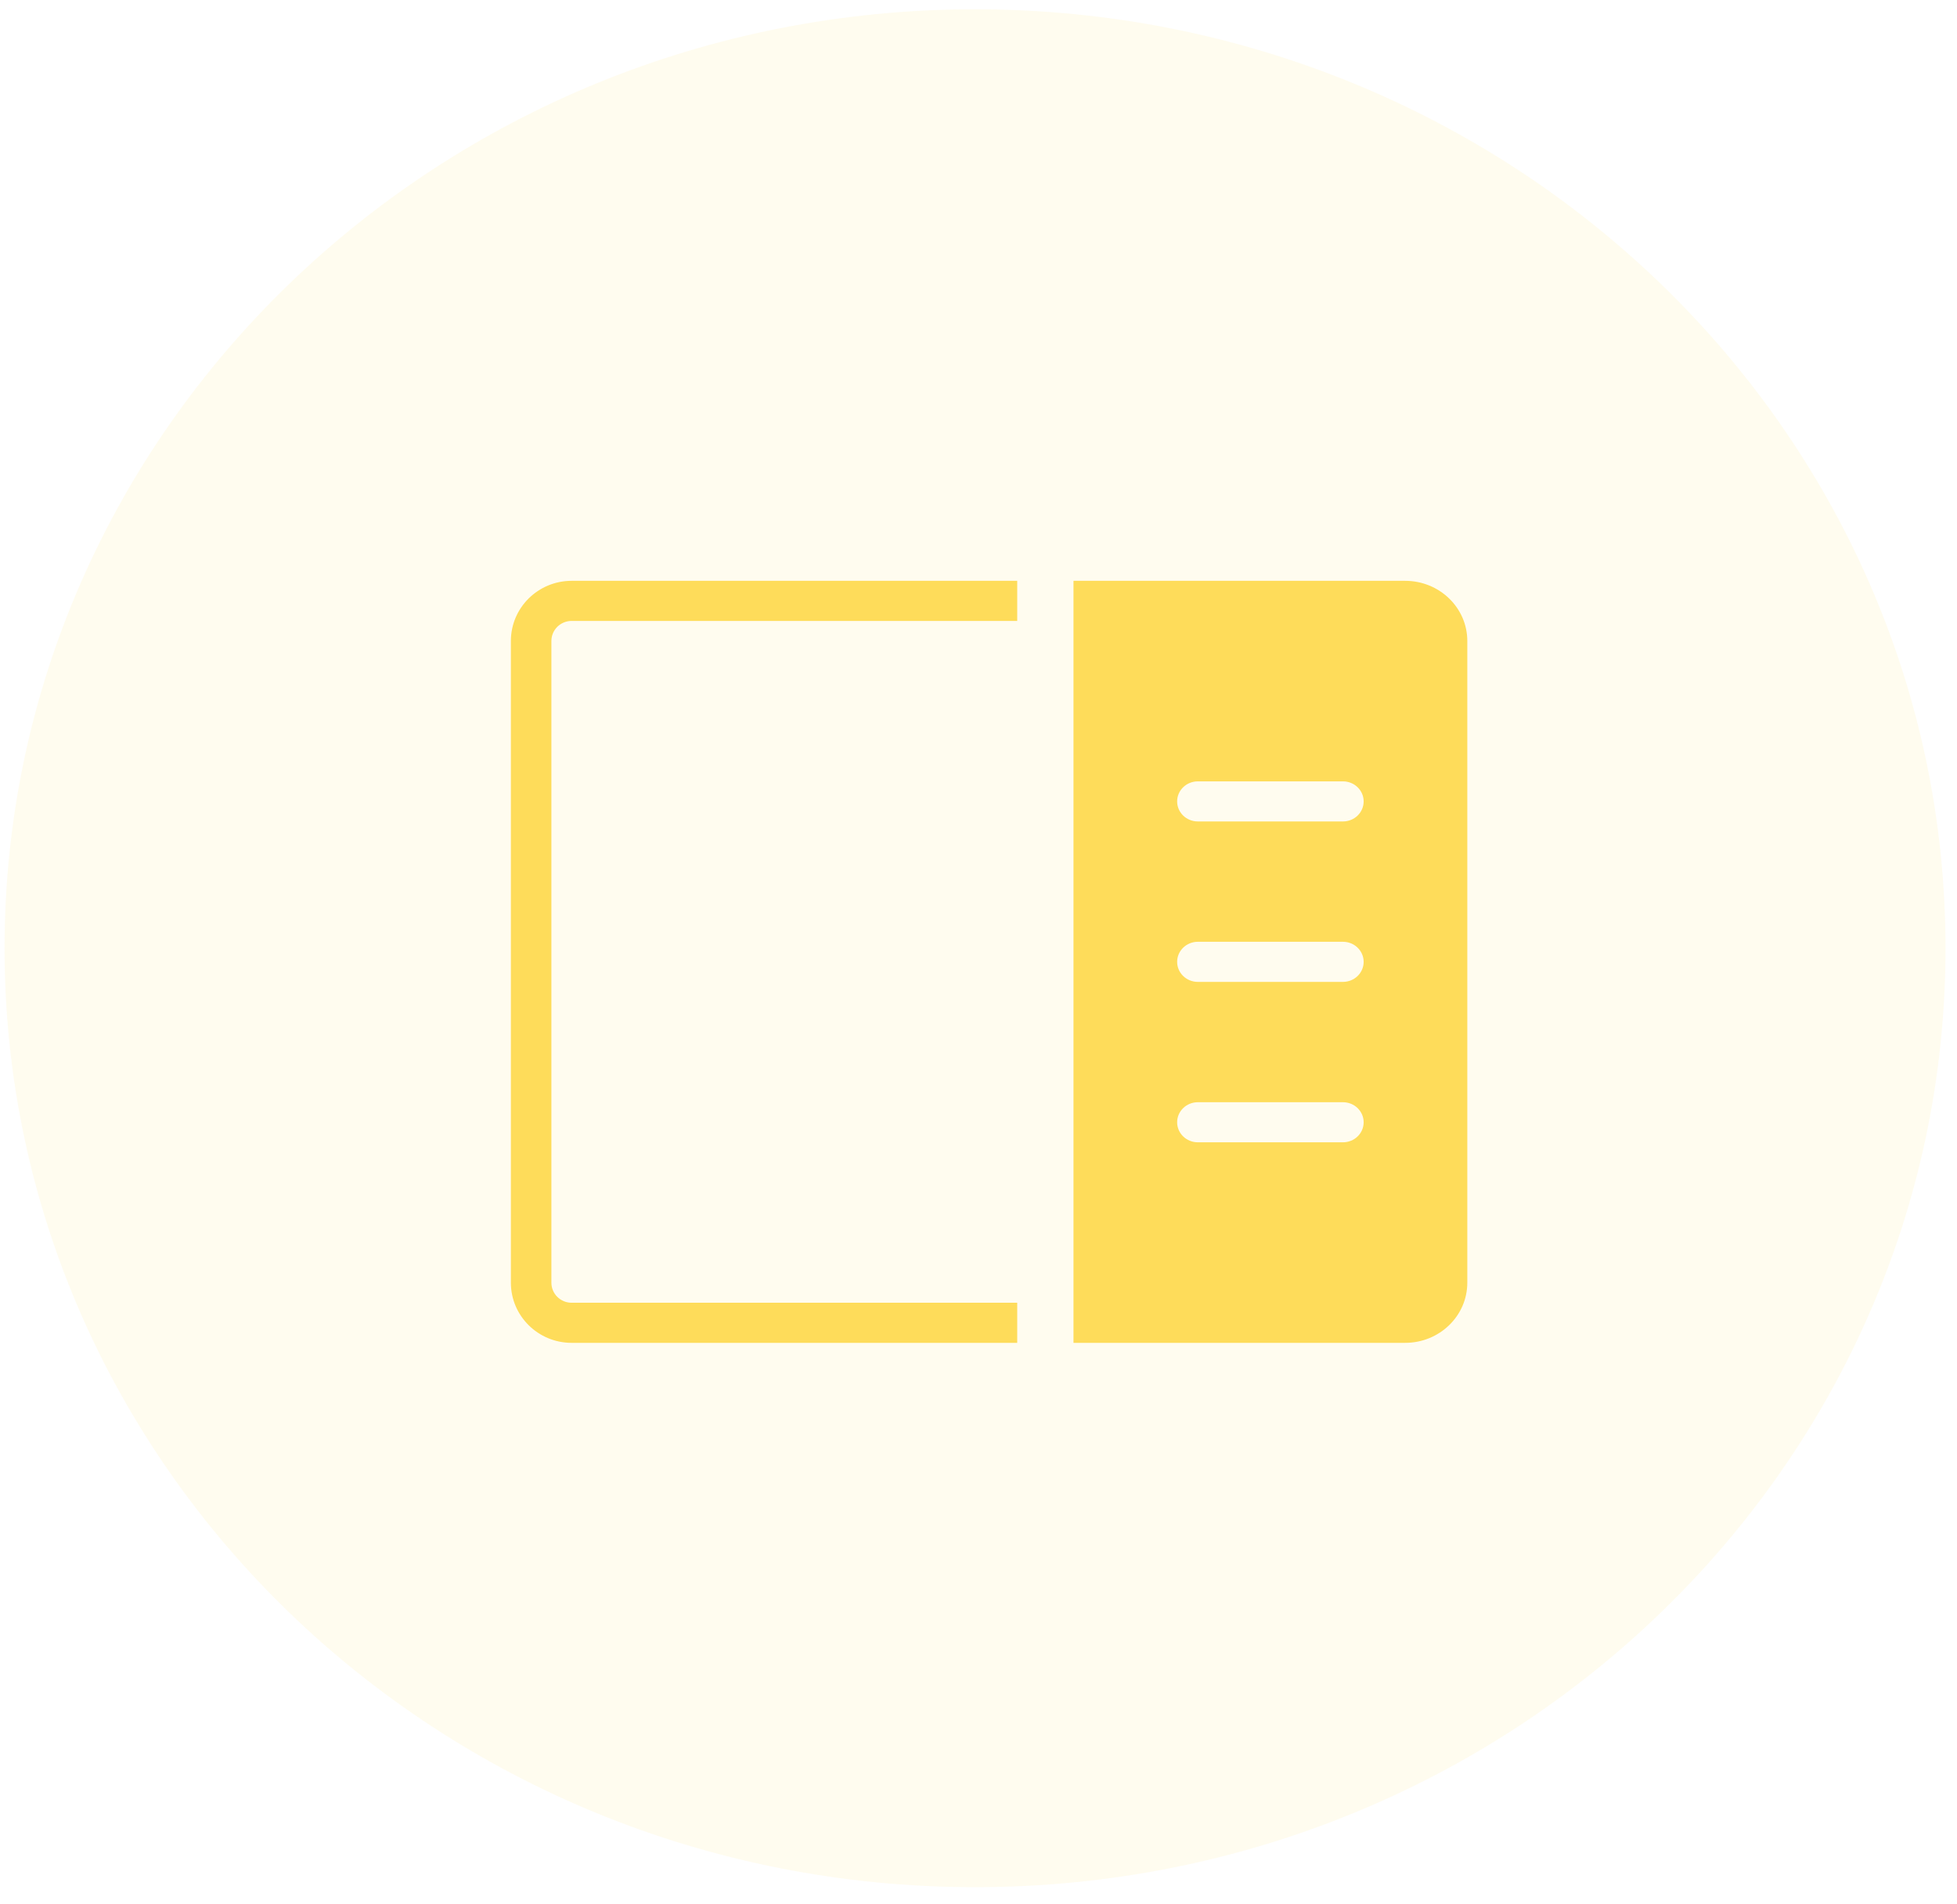 <svg width="74" height="72" viewBox="0 0 74 72" fill="none" xmlns="http://www.w3.org/2000/svg">
<g id="Icon">
<path id="Oval" fill-rule="evenodd" clip-rule="evenodd" d="M36.869 71.351C57.136 71.351 73.566 55.457 73.566 35.851C73.566 16.245 57.136 0.351 36.869 0.351C16.602 0.351 0.172 16.245 0.172 35.851C0.172 55.457 16.602 71.351 36.869 71.351Z" fill="#FEDC5A" fill-opacity="0.1"/>
<g id="sidebar">
<path id="Path" d="M38.464 50.771H21.616C20.347 50.771 19.318 49.753 19.318 48.497V24.234C19.318 22.978 20.347 21.96 21.616 21.96H38.464V23.476H21.616C21.193 23.476 20.85 23.816 20.85 24.234V48.497C20.85 48.916 21.193 49.255 21.616 49.255H38.464V50.771Z" fill="#FEDC5A"/>
<path id="Shape" fill-rule="evenodd" clip-rule="evenodd" d="M40.592 21.96H53.132C54.431 21.96 55.483 22.978 55.483 24.234V48.497C55.483 49.753 54.431 50.771 53.132 50.771H40.592V21.96ZM45.294 43.189H50.781C51.214 43.189 51.564 42.85 51.564 42.431C51.564 42.013 51.214 41.673 50.781 41.673H45.294C44.861 41.673 44.511 42.013 44.511 42.431C44.511 42.85 44.861 43.189 45.294 43.189ZM50.781 37.124H45.294C44.861 37.124 44.511 36.784 44.511 36.366C44.511 35.947 44.861 35.607 45.294 35.607H50.781C51.214 35.607 51.564 35.947 51.564 36.366C51.564 36.784 51.214 37.124 50.781 37.124ZM45.294 31.058H50.781C51.214 31.058 51.564 30.719 51.564 30.3C51.564 29.881 51.214 29.542 50.781 29.542H45.294C44.861 29.542 44.511 29.881 44.511 30.3C44.511 30.719 44.861 31.058 45.294 31.058Z" fill="#FEDC5A"/>
</g>
</g>
</svg>
